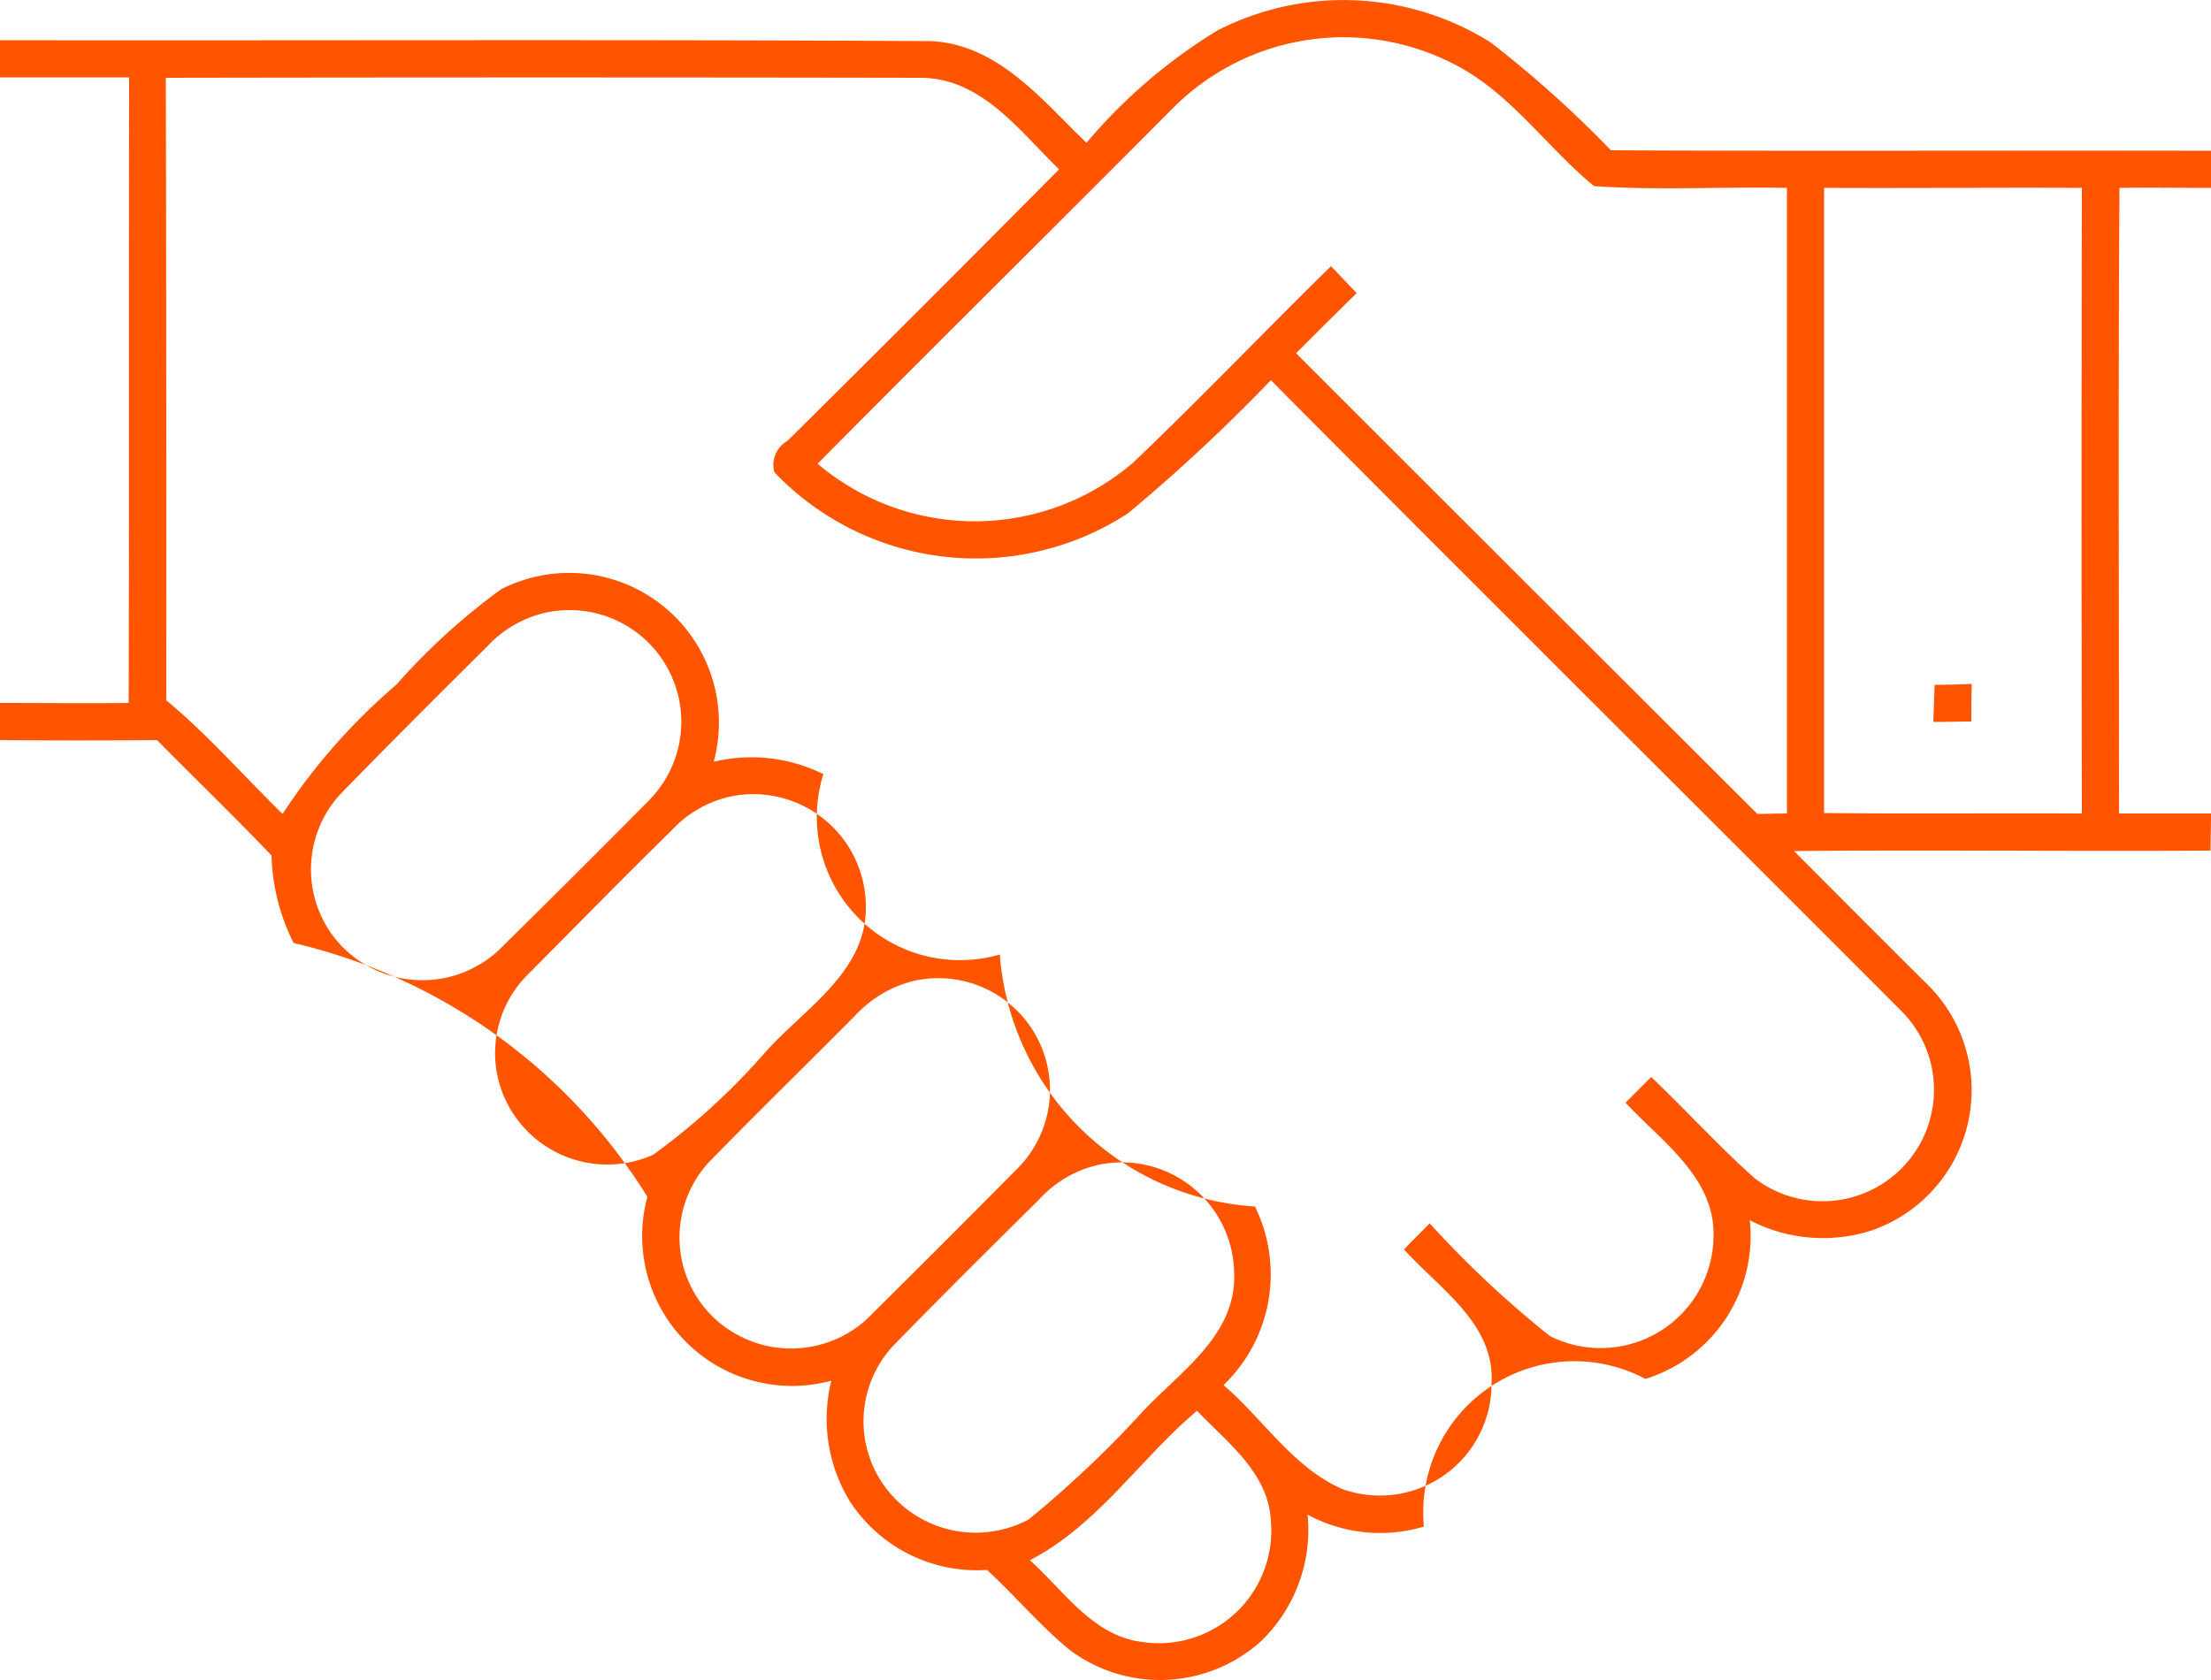 <svg xmlns="http://www.w3.org/2000/svg" width="50" height="38" viewBox="0 0 50 38">
  <defs>
    <style>
      .cls-1 {
        fill: #f50;
        fill-rule: evenodd;
      }
    </style>
  </defs>
  <path id="Icon_" data-name="Icon " class="cls-1" d="M1540.53,2682.69a6.254,6.254,0,0,1,6.18.27,25.084,25.084,0,0,1,2.72,2.44c4.52,0.02,9.04,0,13.57.01v0.84c-0.69,0-1.38-.01-2.07,0-0.03,4.72-.01,9.43-0.01,14.15H1563c0,0.28-.01.56-0.01,0.84-3.14.02-6.28-.02-9.42,0.01,1.01,1.01,2.01,2.02,3.02,3.02a3.358,3.358,0,0,1-1.26,5.56,3.587,3.587,0,0,1-2.76-.23,3.386,3.386,0,0,1-2.36,3.59,3.419,3.419,0,0,0-5.01,3.34,3.448,3.448,0,0,1-2.63-.27,3.5,3.5,0,0,1-1.05,2.86,3.411,3.411,0,0,1-4.33.2c-0.67-.55-1.23-1.22-1.87-1.81a3.422,3.422,0,0,1-3.1-1.55,3.57,3.57,0,0,1-.42-2.73,3.391,3.391,0,0,1-4.16-4.16,12.857,12.857,0,0,0-8-5.74,4.678,4.678,0,0,1-.5-1.98c-0.85-.89-1.73-1.74-2.59-2.61-1.18.01-2.36,0.01-3.55,0v-0.84c0.97,0,1.94.01,2.91,0,0.01-4.72,0-9.43.01-14.15H1513v-0.84c7.02,0.01,14.04-.02,21.06.02,1.52,0.08,2.5,1.33,3.51,2.3A12.16,12.16,0,0,1,1540.53,2682.69Zm-0.99,1.74c-2.68,2.7-5.38,5.36-8.05,8.06a5.5,5.5,0,0,0,7.14-.03c1.52-1.45,2.97-2.97,4.47-4.44l0.58,0.61c-0.46.45-.92,0.91-1.37,1.36q5.22,5.22,10.43,10.42c0.17,0,.5-0.01.67-0.01v-14.15c-1.45-.03-2.91.06-4.36-0.04-1.09-.89-1.91-2.14-3.21-2.78A5.442,5.442,0,0,0,1539.54,2684.43Zm-22.79-.67q0.015,7.05.01,14.08c0.94,0.78,1.75,1.71,2.63,2.57a13.747,13.747,0,0,1,2.57-2.92,14.686,14.686,0,0,1,2.37-2.16,3.386,3.386,0,0,1,4.81,3.9,3.664,3.664,0,0,1,2.48.28,3.238,3.238,0,0,0,3.99,4.08,6.178,6.178,0,0,0,5.77,5.7,3.479,3.479,0,0,1-.71,4.04c0.91,0.78,1.58,1.88,2.71,2.36a2.526,2.526,0,0,0,3.35-2.4c0.08-1.35-1.18-2.14-1.98-3.03,0.19-.2.39-0.39,0.58-0.59a23.345,23.345,0,0,0,2.72,2.55,2.553,2.553,0,0,0,3.7-2.24c0.04-1.35-1.17-2.15-1.99-3.04l0.58-.58c0.79,0.75,1.52,1.56,2.34,2.29a2.521,2.521,0,0,0,3.32-3.78c-4.75-4.76-9.52-9.5-14.26-14.27a39.825,39.825,0,0,1-3.23,3.01,6.3,6.3,0,0,1-8-.93,0.63,0.63,0,0,1,.3-0.71q3.09-3.06,6.14-6.14c-0.89-.86-1.73-2.04-3.09-2.07Q1525.31,2683.745,1516.75,2683.76Zm37.5,2.49v14.14c1.94,0.02,3.88,0,5.83.01q-0.015-7.08,0-14.15C1558.13,2686.24,1556.19,2686.26,1554.25,2686.25Zm-28.92,9.61a2.574,2.574,0,0,0-1.31.76c-1.12,1.11-2.23,2.22-3.33,3.35a2.515,2.515,0,0,0-.01,3.38,2.54,2.54,0,0,0,3.58.16q1.725-1.7,3.42-3.41A2.527,2.527,0,0,0,1525.33,2695.86Zm4.17,4.16a2.574,2.574,0,0,0-1.31.76c-1.09,1.07-2.16,2.16-3.24,3.25a2.5,2.5,0,0,0-.54,2.8,2.542,2.542,0,0,0,3.36,1.29,15.229,15.229,0,0,0,2.52-2.3c0.88-1,2.32-1.83,2.29-3.33A2.545,2.545,0,0,0,1529.5,2700.02Zm4.15,4.17a2.682,2.682,0,0,0-1.31.78c-1.1,1.11-2.23,2.21-3.32,3.33a2.513,2.513,0,0,0-.01,3.37,2.542,2.542,0,0,0,3.58.18q1.725-1.71,3.43-3.43A2.525,2.525,0,0,0,1533.65,2704.19Zm4.18,4.16a2.579,2.579,0,0,0-1.32.77c-1.12,1.11-2.23,2.21-3.32,3.33a2.509,2.509,0,0,0-.35,2.91,2.546,2.546,0,0,0,3.42,1.01,24.577,24.577,0,0,0,2.47-2.32c0.86-.97,2.22-1.78,2.18-3.23A2.54,2.54,0,0,0,1537.83,2708.35Zm-1.54,8.94c0.78,0.7,1.42,1.71,2.54,1.85a2.544,2.544,0,0,0,2.91-2.73c-0.05-1.1-.99-1.78-1.67-2.5C1538.78,2715,1537.81,2716.51,1536.29,2717.29Zm20.46-19.8c0.28,0,.56-0.01.84-0.02-0.01.28-.01,0.57-0.01,0.85-0.29,0-.57.01-0.86,0.01Z" transform="translate(-1513 -2682)"/>
</svg>
